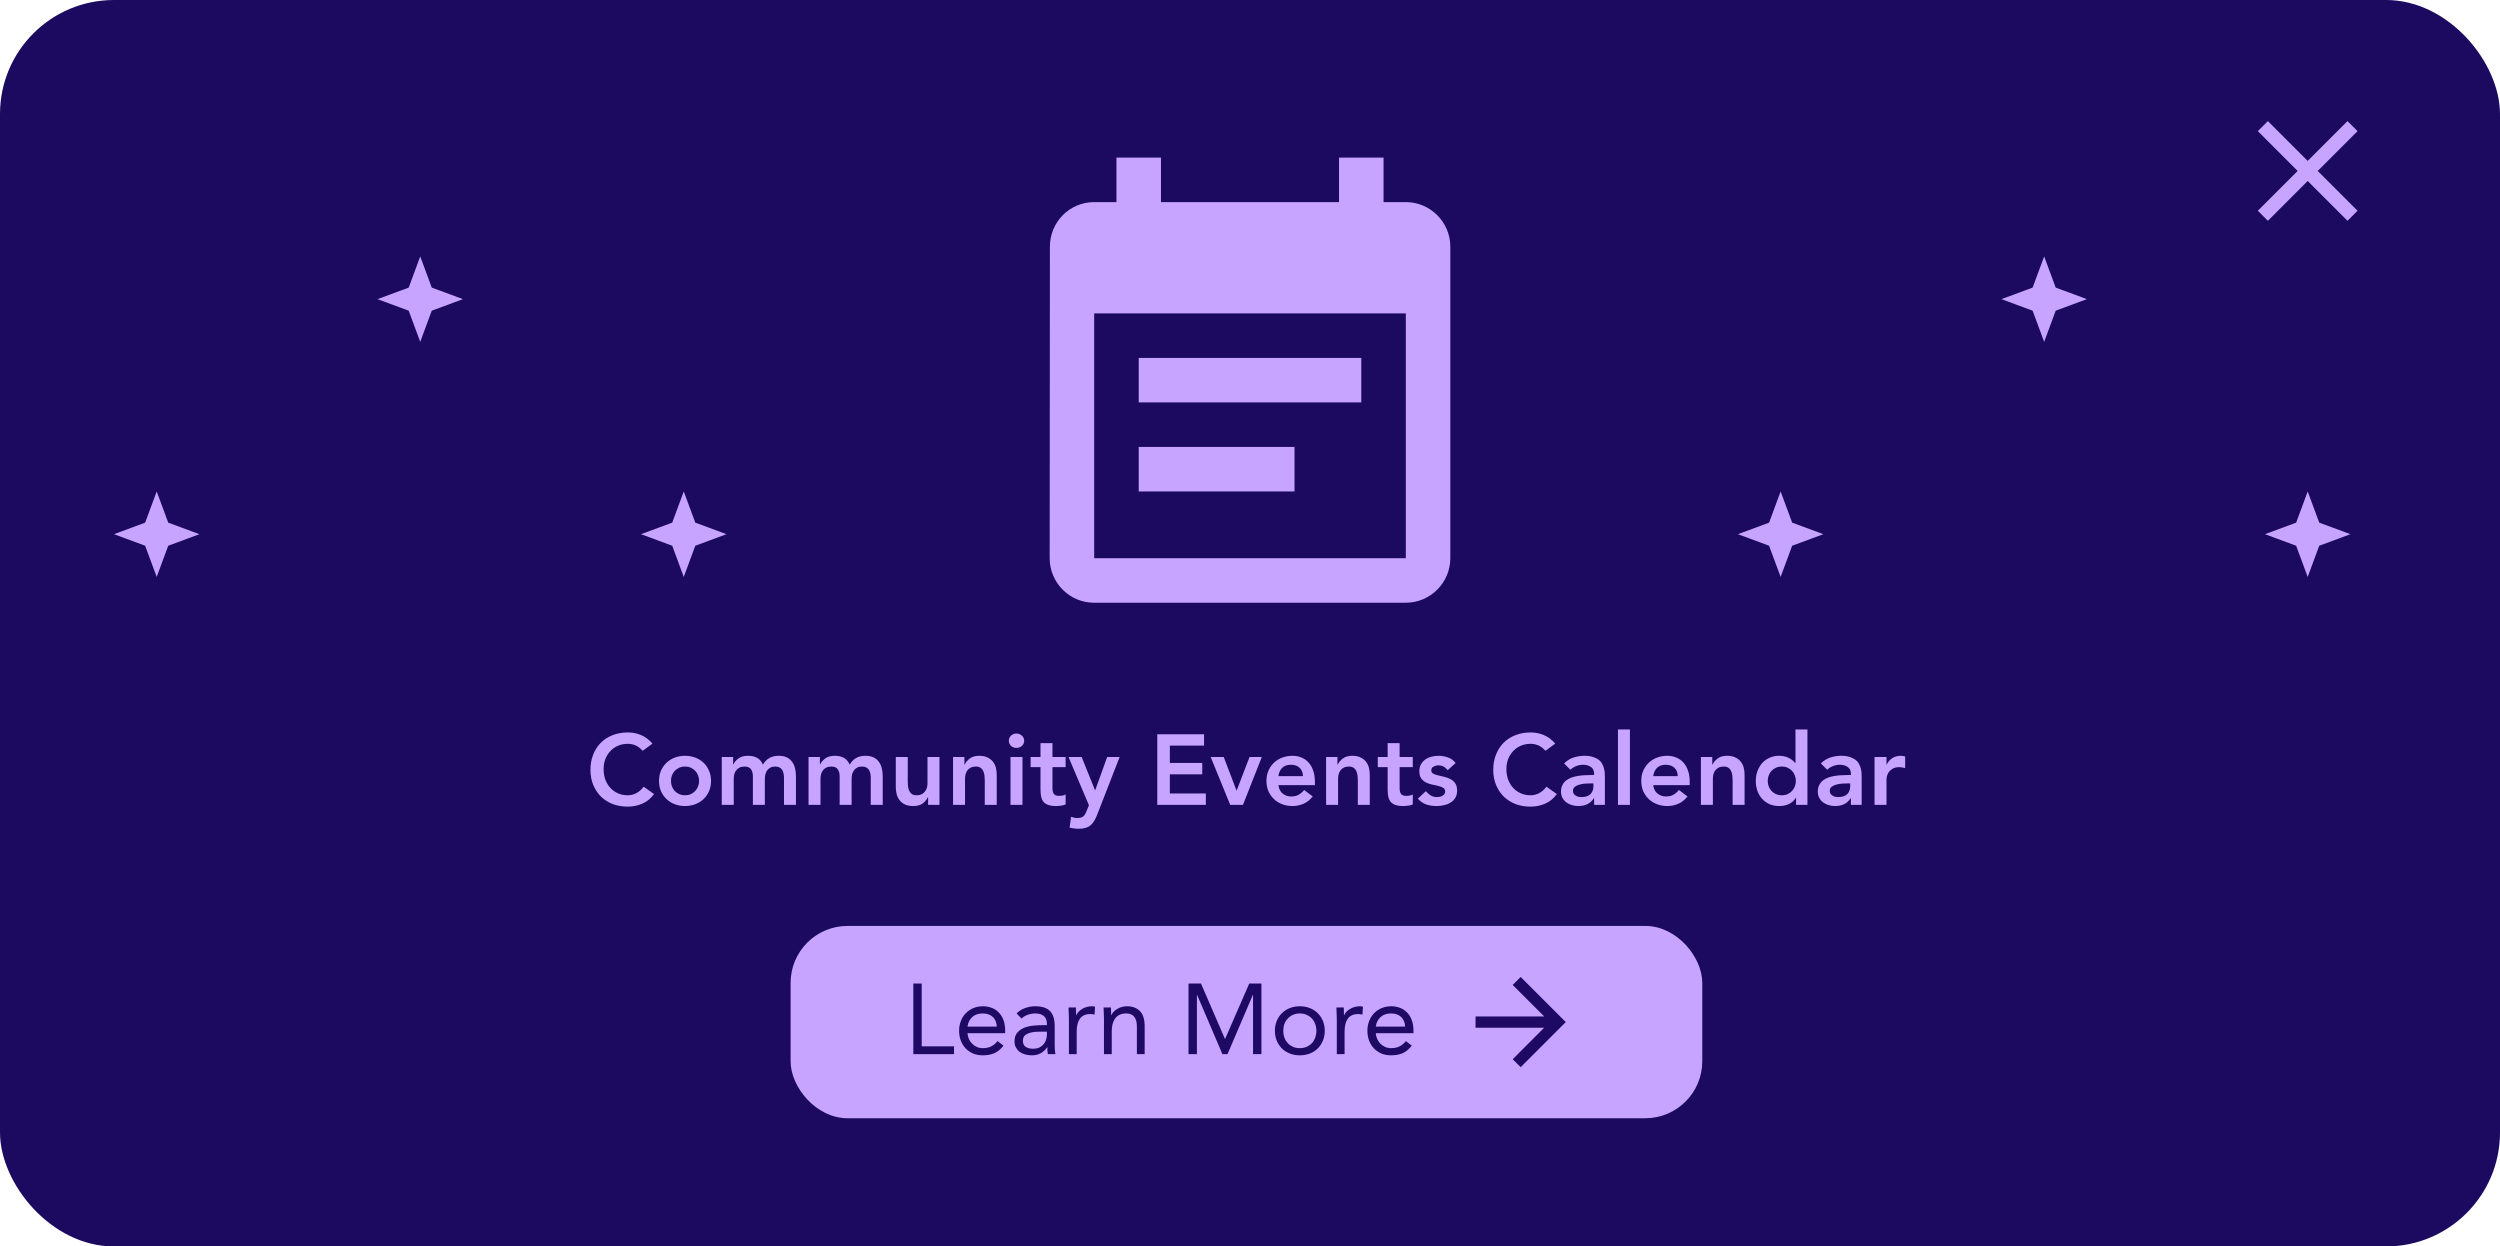 <svg width="351" height="175" viewBox="0 0 351 175" fill="none" xmlns="http://www.w3.org/2000/svg">
<rect width="351" height="175" rx="16" fill="#1B0A60"/>
<path d="M191.125 50.25H159.875V56.5H191.125V50.25ZM197.375 28.375H194.25V22.125H188V28.375H163V22.125H156.75V28.375H153.625C150.156 28.375 147.406 31.188 147.406 34.625L147.375 78.375C147.375 81.812 150.156 84.625 153.625 84.625H197.375C200.812 84.625 203.625 81.812 203.625 78.375V34.625C203.625 31.188 200.812 28.375 197.375 28.375ZM197.375 78.375H153.625V44H197.375V78.375ZM181.75 62.75H159.875V69H181.75V62.75Z" fill="#C6A4FF"/>
<path d="M90.235 105.412C89.871 105.02 89.516 104.759 89.171 104.628C88.835 104.497 88.495 104.432 88.149 104.432C87.636 104.432 87.169 104.525 86.749 104.712C86.338 104.889 85.984 105.141 85.685 105.468C85.386 105.785 85.153 106.159 84.985 106.588C84.826 107.017 84.747 107.479 84.747 107.974C84.747 108.506 84.826 108.996 84.985 109.444C85.153 109.892 85.386 110.279 85.685 110.606C85.984 110.933 86.338 111.189 86.749 111.376C87.169 111.563 87.636 111.656 88.149 111.656C88.55 111.656 88.938 111.563 89.311 111.376C89.694 111.18 90.049 110.872 90.375 110.452L91.831 111.488C91.383 112.104 90.837 112.552 90.193 112.832C89.549 113.112 88.863 113.252 88.135 113.252C87.37 113.252 86.665 113.131 86.021 112.888C85.386 112.636 84.836 112.286 84.369 111.838C83.912 111.381 83.552 110.835 83.291 110.2C83.03 109.565 82.899 108.861 82.899 108.086C82.899 107.293 83.03 106.574 83.291 105.93C83.552 105.277 83.912 104.721 84.369 104.264C84.836 103.807 85.386 103.457 86.021 103.214C86.665 102.962 87.37 102.836 88.135 102.836C88.807 102.836 89.428 102.957 89.997 103.2C90.576 103.433 91.112 103.835 91.607 104.404L90.235 105.412ZM92.525 109.64C92.525 109.108 92.618 108.627 92.805 108.198C93.001 107.759 93.263 107.386 93.589 107.078C93.916 106.77 94.303 106.532 94.751 106.364C95.199 106.196 95.675 106.112 96.179 106.112C96.683 106.112 97.159 106.196 97.607 106.364C98.055 106.532 98.442 106.77 98.769 107.078C99.096 107.386 99.353 107.759 99.539 108.198C99.735 108.627 99.833 109.108 99.833 109.64C99.833 110.172 99.735 110.657 99.539 111.096C99.353 111.525 99.096 111.894 98.769 112.202C98.442 112.51 98.055 112.748 97.607 112.916C97.159 113.084 96.683 113.168 96.179 113.168C95.675 113.168 95.199 113.084 94.751 112.916C94.303 112.748 93.916 112.51 93.589 112.202C93.263 111.894 93.001 111.525 92.805 111.096C92.618 110.657 92.525 110.172 92.525 109.64ZM94.205 109.64C94.205 109.901 94.247 110.153 94.331 110.396C94.424 110.639 94.555 110.853 94.723 111.04C94.9 111.227 95.111 111.376 95.353 111.488C95.596 111.6 95.871 111.656 96.179 111.656C96.487 111.656 96.763 111.6 97.005 111.488C97.248 111.376 97.453 111.227 97.621 111.04C97.799 110.853 97.929 110.639 98.013 110.396C98.106 110.153 98.153 109.901 98.153 109.64C98.153 109.379 98.106 109.127 98.013 108.884C97.929 108.641 97.799 108.427 97.621 108.24C97.453 108.053 97.248 107.904 97.005 107.792C96.763 107.68 96.487 107.624 96.179 107.624C95.871 107.624 95.596 107.68 95.353 107.792C95.111 107.904 94.9 108.053 94.723 108.24C94.555 108.427 94.424 108.641 94.331 108.884C94.247 109.127 94.205 109.379 94.205 109.64ZM101.336 106.28H102.932V107.33H102.96C103.109 107.013 103.347 106.733 103.674 106.49C104.01 106.238 104.458 106.112 105.018 106.112C106.073 106.112 106.773 106.527 107.118 107.358C107.361 106.929 107.664 106.616 108.028 106.42C108.392 106.215 108.826 106.112 109.33 106.112C109.778 106.112 110.156 106.187 110.464 106.336C110.772 106.485 111.019 106.691 111.206 106.952C111.402 107.213 111.542 107.521 111.626 107.876C111.71 108.221 111.752 108.595 111.752 108.996V113H110.072V109.192C110.072 108.987 110.053 108.791 110.016 108.604C109.979 108.408 109.913 108.24 109.82 108.1C109.727 107.951 109.601 107.834 109.442 107.75C109.283 107.666 109.078 107.624 108.826 107.624C108.565 107.624 108.341 107.675 108.154 107.778C107.977 107.871 107.827 108.002 107.706 108.17C107.594 108.329 107.51 108.515 107.454 108.73C107.407 108.935 107.384 109.145 107.384 109.36V113H105.704V108.996C105.704 108.576 105.615 108.245 105.438 108.002C105.261 107.75 104.967 107.624 104.556 107.624C104.276 107.624 104.038 107.671 103.842 107.764C103.655 107.857 103.497 107.983 103.366 108.142C103.245 108.301 103.156 108.483 103.1 108.688C103.044 108.893 103.016 109.108 103.016 109.332V113H101.336V106.28ZM113.518 106.28H115.114V107.33H115.142C115.291 107.013 115.529 106.733 115.856 106.49C116.192 106.238 116.64 106.112 117.2 106.112C118.254 106.112 118.954 106.527 119.3 107.358C119.542 106.929 119.846 106.616 120.21 106.42C120.574 106.215 121.008 106.112 121.512 106.112C121.96 106.112 122.338 106.187 122.646 106.336C122.954 106.485 123.201 106.691 123.388 106.952C123.584 107.213 123.724 107.521 123.808 107.876C123.892 108.221 123.934 108.595 123.934 108.996V113H122.254V109.192C122.254 108.987 122.235 108.791 122.198 108.604C122.16 108.408 122.095 108.24 122.002 108.1C121.908 107.951 121.782 107.834 121.624 107.75C121.465 107.666 121.26 107.624 121.008 107.624C120.746 107.624 120.522 107.675 120.336 107.778C120.158 107.871 120.009 108.002 119.888 108.17C119.776 108.329 119.692 108.515 119.636 108.73C119.589 108.935 119.566 109.145 119.566 109.36V113H117.886V108.996C117.886 108.576 117.797 108.245 117.62 108.002C117.442 107.75 117.148 107.624 116.738 107.624C116.458 107.624 116.22 107.671 116.024 107.764C115.837 107.857 115.678 107.983 115.548 108.142C115.426 108.301 115.338 108.483 115.282 108.688C115.226 108.893 115.198 109.108 115.198 109.332V113H113.518V106.28ZM131.901 113H130.305V111.922H130.277C130.119 112.258 129.876 112.552 129.549 112.804C129.223 113.047 128.779 113.168 128.219 113.168C127.771 113.168 127.389 113.098 127.071 112.958C126.763 112.809 126.511 112.613 126.315 112.37C126.119 112.118 125.979 111.833 125.895 111.516C125.811 111.199 125.769 110.867 125.769 110.522V106.28H127.449V109.682C127.449 109.869 127.459 110.079 127.477 110.312C127.496 110.536 127.543 110.751 127.617 110.956C127.701 111.152 127.823 111.32 127.981 111.46C128.149 111.591 128.383 111.656 128.681 111.656C128.961 111.656 129.195 111.609 129.381 111.516C129.577 111.423 129.736 111.297 129.857 111.138C129.988 110.979 130.081 110.797 130.137 110.592C130.193 110.387 130.221 110.172 130.221 109.948V106.28H131.901V113ZM133.808 106.28H135.404V107.358H135.432C135.591 107.022 135.834 106.733 136.16 106.49C136.487 106.238 136.93 106.112 137.49 106.112C137.938 106.112 138.316 106.187 138.624 106.336C138.942 106.485 139.198 106.681 139.394 106.924C139.59 107.167 139.73 107.447 139.814 107.764C139.898 108.081 139.94 108.413 139.94 108.758V113H138.26V109.598C138.26 109.411 138.251 109.206 138.232 108.982C138.214 108.749 138.162 108.534 138.078 108.338C138.004 108.133 137.882 107.965 137.714 107.834C137.546 107.694 137.318 107.624 137.028 107.624C136.748 107.624 136.51 107.671 136.314 107.764C136.128 107.857 135.969 107.983 135.838 108.142C135.717 108.301 135.628 108.483 135.572 108.688C135.516 108.893 135.488 109.108 135.488 109.332V113H133.808V106.28ZM141.876 106.28H143.556V113H141.876V106.28ZM141.638 103.998C141.638 103.727 141.736 103.494 141.932 103.298C142.137 103.093 142.394 102.99 142.702 102.99C143.01 102.99 143.266 103.088 143.472 103.284C143.686 103.471 143.794 103.709 143.794 103.998C143.794 104.287 143.686 104.53 143.472 104.726C143.266 104.913 143.01 105.006 142.702 105.006C142.394 105.006 142.137 104.908 141.932 104.712C141.736 104.507 141.638 104.269 141.638 103.998ZM144.7 107.708V106.28H146.086V104.334H147.766V106.28H149.614V107.708H147.766V110.648C147.766 110.984 147.827 111.25 147.948 111.446C148.079 111.642 148.331 111.74 148.704 111.74C148.854 111.74 149.017 111.726 149.194 111.698C149.372 111.661 149.512 111.605 149.614 111.53V112.944C149.437 113.028 149.218 113.084 148.956 113.112C148.704 113.149 148.48 113.168 148.284 113.168C147.836 113.168 147.468 113.117 147.178 113.014C146.898 112.921 146.674 112.776 146.506 112.58C146.348 112.375 146.236 112.123 146.17 111.824C146.114 111.525 146.086 111.18 146.086 110.788V107.708H144.7ZM150.016 106.28H151.864L153.74 110.942H153.768L155.448 106.28H157.198L154.02 114.442C153.898 114.759 153.763 115.035 153.614 115.268C153.474 115.511 153.306 115.711 153.11 115.87C152.914 116.038 152.68 116.159 152.41 116.234C152.148 116.318 151.831 116.36 151.458 116.36C151.019 116.36 150.59 116.304 150.17 116.192L150.38 114.68C150.51 114.727 150.646 114.764 150.786 114.792C150.935 114.829 151.084 114.848 151.234 114.848C151.439 114.848 151.612 114.829 151.752 114.792C151.892 114.755 152.008 114.694 152.102 114.61C152.204 114.535 152.288 114.433 152.354 114.302C152.419 114.181 152.489 114.031 152.564 113.854L152.886 113.056L150.016 106.28ZM162.482 103.088H169.048V104.684H164.246V107.12H168.796V108.716H164.246V111.404H169.3V113H162.482V103.088ZM169.977 106.28H171.811L173.603 110.984H173.631L175.437 106.28H177.159L174.513 113H172.721L169.977 106.28ZM179.49 110.228C179.546 110.732 179.742 111.124 180.078 111.404C180.414 111.684 180.82 111.824 181.296 111.824C181.716 111.824 182.066 111.74 182.346 111.572C182.636 111.395 182.888 111.175 183.102 110.914L184.306 111.824C183.914 112.309 183.476 112.655 182.99 112.86C182.505 113.065 181.996 113.168 181.464 113.168C180.96 113.168 180.484 113.084 180.036 112.916C179.588 112.748 179.201 112.51 178.874 112.202C178.548 111.894 178.286 111.525 178.09 111.096C177.904 110.657 177.81 110.172 177.81 109.64C177.81 109.108 177.904 108.627 178.09 108.198C178.286 107.759 178.548 107.386 178.874 107.078C179.201 106.77 179.588 106.532 180.036 106.364C180.484 106.196 180.96 106.112 181.464 106.112C181.931 106.112 182.356 106.196 182.738 106.364C183.13 106.523 183.462 106.756 183.732 107.064C184.012 107.372 184.227 107.755 184.376 108.212C184.535 108.66 184.614 109.178 184.614 109.766V110.228H179.49ZM182.934 108.968C182.925 108.473 182.771 108.086 182.472 107.806C182.174 107.517 181.758 107.372 181.226 107.372C180.722 107.372 180.321 107.517 180.022 107.806C179.733 108.095 179.556 108.483 179.49 108.968H182.934ZM186.185 106.28H187.781V107.358H187.809C187.968 107.022 188.211 106.733 188.537 106.49C188.864 106.238 189.307 106.112 189.867 106.112C190.315 106.112 190.693 106.187 191.001 106.336C191.319 106.485 191.575 106.681 191.771 106.924C191.967 107.167 192.107 107.447 192.191 107.764C192.275 108.081 192.317 108.413 192.317 108.758V113H190.637V109.598C190.637 109.411 190.628 109.206 190.609 108.982C190.591 108.749 190.539 108.534 190.455 108.338C190.381 108.133 190.259 107.965 190.091 107.834C189.923 107.694 189.695 107.624 189.405 107.624C189.125 107.624 188.887 107.671 188.691 107.764C188.505 107.857 188.346 107.983 188.215 108.142C188.094 108.301 188.005 108.483 187.949 108.688C187.893 108.893 187.865 109.108 187.865 109.332V113H186.185V106.28ZM193.44 107.708V106.28H194.826V104.334H196.506V106.28H198.354V107.708H196.506V110.648C196.506 110.984 196.567 111.25 196.688 111.446C196.819 111.642 197.071 111.74 197.444 111.74C197.594 111.74 197.757 111.726 197.934 111.698C198.112 111.661 198.252 111.605 198.354 111.53V112.944C198.177 113.028 197.958 113.084 197.696 113.112C197.444 113.149 197.22 113.168 197.024 113.168C196.576 113.168 196.208 113.117 195.918 113.014C195.638 112.921 195.414 112.776 195.246 112.58C195.088 112.375 194.976 112.123 194.91 111.824C194.854 111.525 194.826 111.18 194.826 110.788V107.708H193.44ZM203.25 108.142C202.923 107.685 202.485 107.456 201.934 107.456C201.71 107.456 201.491 107.512 201.276 107.624C201.061 107.736 200.954 107.918 200.954 108.17C200.954 108.375 201.043 108.525 201.22 108.618C201.397 108.711 201.621 108.791 201.892 108.856C202.163 108.921 202.452 108.991 202.76 109.066C203.077 109.131 203.371 109.239 203.642 109.388C203.913 109.528 204.137 109.724 204.314 109.976C204.491 110.228 204.58 110.573 204.58 111.012C204.58 111.413 204.491 111.754 204.314 112.034C204.146 112.305 203.922 112.524 203.642 112.692C203.371 112.86 203.063 112.981 202.718 113.056C202.373 113.131 202.027 113.168 201.682 113.168C201.159 113.168 200.679 113.093 200.24 112.944C199.801 112.795 199.409 112.524 199.064 112.132L200.184 111.082C200.399 111.325 200.627 111.525 200.87 111.684C201.122 111.833 201.425 111.908 201.78 111.908C201.901 111.908 202.027 111.894 202.158 111.866C202.289 111.838 202.41 111.791 202.522 111.726C202.634 111.661 202.723 111.581 202.788 111.488C202.863 111.385 202.9 111.269 202.9 111.138C202.9 110.905 202.811 110.732 202.634 110.62C202.457 110.508 202.233 110.419 201.962 110.354C201.691 110.279 201.397 110.214 201.08 110.158C200.772 110.093 200.483 109.995 200.212 109.864C199.941 109.724 199.717 109.533 199.54 109.29C199.363 109.047 199.274 108.711 199.274 108.282C199.274 107.909 199.349 107.587 199.498 107.316C199.657 107.036 199.862 106.807 200.114 106.63C200.366 106.453 200.655 106.322 200.982 106.238C201.309 106.154 201.64 106.112 201.976 106.112C202.424 106.112 202.867 106.191 203.306 106.35C203.745 106.499 204.099 106.761 204.37 107.134L203.25 108.142ZM216.987 105.412C216.623 105.02 216.268 104.759 215.923 104.628C215.587 104.497 215.246 104.432 214.901 104.432C214.388 104.432 213.921 104.525 213.501 104.712C213.09 104.889 212.736 105.141 212.437 105.468C212.138 105.785 211.905 106.159 211.737 106.588C211.578 107.017 211.499 107.479 211.499 107.974C211.499 108.506 211.578 108.996 211.737 109.444C211.905 109.892 212.138 110.279 212.437 110.606C212.736 110.933 213.09 111.189 213.501 111.376C213.921 111.563 214.388 111.656 214.901 111.656C215.302 111.656 215.69 111.563 216.063 111.376C216.446 111.18 216.8 110.872 217.127 110.452L218.583 111.488C218.135 112.104 217.589 112.552 216.945 112.832C216.301 113.112 215.615 113.252 214.887 113.252C214.122 113.252 213.417 113.131 212.773 112.888C212.138 112.636 211.588 112.286 211.121 111.838C210.664 111.381 210.304 110.835 210.043 110.2C209.782 109.565 209.651 108.861 209.651 108.086C209.651 107.293 209.782 106.574 210.043 105.93C210.304 105.277 210.664 104.721 211.121 104.264C211.588 103.807 212.138 103.457 212.773 103.214C213.417 102.962 214.122 102.836 214.887 102.836C215.559 102.836 216.18 102.957 216.749 103.2C217.328 103.433 217.864 103.835 218.359 104.404L216.987 105.412ZM223.813 112.076H223.771C223.528 112.459 223.22 112.739 222.847 112.916C222.474 113.084 222.063 113.168 221.615 113.168C221.307 113.168 221.004 113.126 220.705 113.042C220.416 112.958 220.154 112.832 219.921 112.664C219.697 112.496 219.515 112.286 219.375 112.034C219.235 111.782 219.165 111.488 219.165 111.152C219.165 110.788 219.23 110.48 219.361 110.228C219.492 109.967 219.664 109.752 219.879 109.584C220.103 109.407 220.36 109.267 220.649 109.164C220.938 109.061 221.237 108.987 221.545 108.94C221.862 108.884 222.18 108.851 222.497 108.842C222.814 108.823 223.113 108.814 223.393 108.814H223.813V108.632C223.813 108.212 223.668 107.899 223.379 107.694C223.09 107.479 222.721 107.372 222.273 107.372C221.918 107.372 221.587 107.437 221.279 107.568C220.971 107.689 220.705 107.857 220.481 108.072L219.599 107.19C219.972 106.807 220.406 106.532 220.901 106.364C221.405 106.196 221.923 106.112 222.455 106.112C222.931 106.112 223.332 106.168 223.659 106.28C223.986 106.383 224.256 106.518 224.471 106.686C224.686 106.854 224.849 107.05 224.961 107.274C225.082 107.489 225.166 107.708 225.213 107.932C225.269 108.156 225.302 108.375 225.311 108.59C225.32 108.795 225.325 108.977 225.325 109.136V113H223.813V112.076ZM223.715 109.99H223.365C223.132 109.99 222.87 109.999 222.581 110.018C222.292 110.037 222.016 110.083 221.755 110.158C221.503 110.223 221.288 110.326 221.111 110.466C220.934 110.597 220.845 110.783 220.845 111.026C220.845 111.185 220.878 111.32 220.943 111.432C221.018 111.535 221.111 111.623 221.223 111.698C221.335 111.773 221.461 111.829 221.601 111.866C221.741 111.894 221.881 111.908 222.021 111.908C222.6 111.908 223.024 111.773 223.295 111.502C223.575 111.222 223.715 110.844 223.715 110.368V109.99ZM227.161 102.416H228.841V113H227.161V102.416ZM232.113 110.228C232.169 110.732 232.365 111.124 232.701 111.404C233.037 111.684 233.443 111.824 233.919 111.824C234.339 111.824 234.689 111.74 234.969 111.572C235.259 111.395 235.511 111.175 235.725 110.914L236.929 111.824C236.537 112.309 236.099 112.655 235.613 112.86C235.128 113.065 234.619 113.168 234.087 113.168C233.583 113.168 233.107 113.084 232.659 112.916C232.211 112.748 231.824 112.51 231.497 112.202C231.171 111.894 230.909 111.525 230.713 111.096C230.527 110.657 230.433 110.172 230.433 109.64C230.433 109.108 230.527 108.627 230.713 108.198C230.909 107.759 231.171 107.386 231.497 107.078C231.824 106.77 232.211 106.532 232.659 106.364C233.107 106.196 233.583 106.112 234.087 106.112C234.554 106.112 234.979 106.196 235.361 106.364C235.753 106.523 236.085 106.756 236.355 107.064C236.635 107.372 236.85 107.755 236.999 108.212C237.158 108.66 237.237 109.178 237.237 109.766V110.228H232.113ZM235.557 108.968C235.548 108.473 235.394 108.086 235.095 107.806C234.797 107.517 234.381 107.372 233.849 107.372C233.345 107.372 232.944 107.517 232.645 107.806C232.356 108.095 232.179 108.483 232.113 108.968H235.557ZM238.808 106.28H240.404V107.358H240.432C240.591 107.022 240.834 106.733 241.16 106.49C241.487 106.238 241.93 106.112 242.49 106.112C242.938 106.112 243.316 106.187 243.624 106.336C243.942 106.485 244.198 106.681 244.394 106.924C244.59 107.167 244.73 107.447 244.814 107.764C244.898 108.081 244.94 108.413 244.94 108.758V113H243.26V109.598C243.26 109.411 243.251 109.206 243.232 108.982C243.214 108.749 243.162 108.534 243.078 108.338C243.004 108.133 242.882 107.965 242.714 107.834C242.546 107.694 242.318 107.624 242.028 107.624C241.748 107.624 241.51 107.671 241.314 107.764C241.128 107.857 240.969 107.983 240.838 108.142C240.717 108.301 240.628 108.483 240.572 108.688C240.516 108.893 240.488 109.108 240.488 109.332V113H238.808V106.28ZM252.168 111.992H252.14C251.897 112.403 251.57 112.701 251.16 112.888C250.749 113.075 250.306 113.168 249.83 113.168C249.307 113.168 248.84 113.079 248.43 112.902C248.028 112.715 247.683 112.463 247.394 112.146C247.104 111.829 246.885 111.455 246.736 111.026C246.586 110.597 246.512 110.135 246.512 109.64C246.512 109.145 246.591 108.683 246.75 108.254C246.908 107.825 247.128 107.451 247.408 107.134C247.697 106.817 248.042 106.569 248.444 106.392C248.845 106.205 249.284 106.112 249.76 106.112C250.077 106.112 250.357 106.145 250.6 106.21C250.842 106.275 251.057 106.359 251.244 106.462C251.43 106.565 251.589 106.677 251.72 106.798C251.85 106.91 251.958 107.022 252.042 107.134H252.084V102.416H253.764V113H252.168V111.992ZM248.192 109.64C248.192 109.901 248.234 110.153 248.318 110.396C248.411 110.639 248.542 110.853 248.71 111.04C248.887 111.227 249.097 111.376 249.34 111.488C249.582 111.6 249.858 111.656 250.166 111.656C250.474 111.656 250.749 111.6 250.992 111.488C251.234 111.376 251.44 111.227 251.608 111.04C251.785 110.853 251.916 110.639 252 110.396C252.093 110.153 252.14 109.901 252.14 109.64C252.14 109.379 252.093 109.127 252 108.884C251.916 108.641 251.785 108.427 251.608 108.24C251.44 108.053 251.234 107.904 250.992 107.792C250.749 107.68 250.474 107.624 250.166 107.624C249.858 107.624 249.582 107.68 249.34 107.792C249.097 107.904 248.887 108.053 248.71 108.24C248.542 108.427 248.411 108.641 248.318 108.884C248.234 109.127 248.192 109.379 248.192 109.64ZM259.866 112.076H259.824C259.581 112.459 259.273 112.739 258.9 112.916C258.527 113.084 258.116 113.168 257.668 113.168C257.36 113.168 257.057 113.126 256.758 113.042C256.469 112.958 256.207 112.832 255.974 112.664C255.75 112.496 255.568 112.286 255.428 112.034C255.288 111.782 255.218 111.488 255.218 111.152C255.218 110.788 255.283 110.48 255.414 110.228C255.545 109.967 255.717 109.752 255.932 109.584C256.156 109.407 256.413 109.267 256.702 109.164C256.991 109.061 257.29 108.987 257.598 108.94C257.915 108.884 258.233 108.851 258.55 108.842C258.867 108.823 259.166 108.814 259.446 108.814H259.866V108.632C259.866 108.212 259.721 107.899 259.432 107.694C259.143 107.479 258.774 107.372 258.326 107.372C257.971 107.372 257.64 107.437 257.332 107.568C257.024 107.689 256.758 107.857 256.534 108.072L255.652 107.19C256.025 106.807 256.459 106.532 256.954 106.364C257.458 106.196 257.976 106.112 258.508 106.112C258.984 106.112 259.385 106.168 259.712 106.28C260.039 106.383 260.309 106.518 260.524 106.686C260.739 106.854 260.902 107.05 261.014 107.274C261.135 107.489 261.219 107.708 261.266 107.932C261.322 108.156 261.355 108.375 261.364 108.59C261.373 108.795 261.378 108.977 261.378 109.136V113H259.866V112.076ZM259.768 109.99H259.418C259.185 109.99 258.923 109.999 258.634 110.018C258.345 110.037 258.069 110.083 257.808 110.158C257.556 110.223 257.341 110.326 257.164 110.466C256.987 110.597 256.898 110.783 256.898 111.026C256.898 111.185 256.931 111.32 256.996 111.432C257.071 111.535 257.164 111.623 257.276 111.698C257.388 111.773 257.514 111.829 257.654 111.866C257.794 111.894 257.934 111.908 258.074 111.908C258.653 111.908 259.077 111.773 259.348 111.502C259.628 111.222 259.768 110.844 259.768 110.368V109.99ZM263.185 106.28H264.865V107.344H264.893C265.08 106.952 265.346 106.649 265.691 106.434C266.037 106.219 266.433 106.112 266.881 106.112C266.984 106.112 267.082 106.121 267.175 106.14C267.278 106.159 267.381 106.182 267.483 106.21V107.834C267.343 107.797 267.203 107.769 267.063 107.75C266.933 107.722 266.802 107.708 266.671 107.708C266.279 107.708 265.962 107.783 265.719 107.932C265.486 108.072 265.304 108.235 265.173 108.422C265.052 108.609 264.968 108.795 264.921 108.982C264.884 109.169 264.865 109.309 264.865 109.402V113H263.185V106.28Z" fill="#C6A4FF"/>
<rect x="111.5" y="130.5" width="127" height="26" rx="7.5" fill="#C6A4FF"/>
<path d="M128.232 138.088H129.408V146.908H133.944V148H128.232V138.088ZM140.888 146.81C140.496 147.314 140.067 147.669 139.6 147.874C139.133 148.07 138.592 148.168 137.976 148.168C137.463 148.168 137.001 148.079 136.59 147.902C136.179 147.715 135.829 147.468 135.54 147.16C135.26 146.852 135.041 146.488 134.882 146.068C134.733 145.648 134.658 145.2 134.658 144.724C134.658 144.22 134.742 143.758 134.91 143.338C135.078 142.909 135.311 142.545 135.61 142.246C135.909 141.938 136.263 141.7 136.674 141.532C137.085 141.364 137.533 141.28 138.018 141.28C138.475 141.28 138.895 141.359 139.278 141.518C139.661 141.667 139.987 141.891 140.258 142.19C140.538 142.479 140.753 142.839 140.902 143.268C141.051 143.688 141.126 144.169 141.126 144.71V145.06H135.834C135.853 145.34 135.918 145.611 136.03 145.872C136.151 146.124 136.305 146.348 136.492 146.544C136.679 146.731 136.898 146.88 137.15 146.992C137.402 147.104 137.677 147.16 137.976 147.16C138.452 147.16 138.853 147.076 139.18 146.908C139.507 146.74 139.801 146.493 140.062 146.166L140.888 146.81ZM139.95 144.136C139.931 143.576 139.749 143.128 139.404 142.792C139.059 142.456 138.583 142.288 137.976 142.288C137.369 142.288 136.879 142.456 136.506 142.792C136.133 143.128 135.909 143.576 135.834 144.136H139.95ZM142.731 142.288C143.067 141.943 143.464 141.691 143.921 141.532C144.388 141.364 144.859 141.28 145.335 141.28C146.306 141.28 147.006 141.509 147.435 141.966C147.865 142.423 148.079 143.119 148.079 144.052V146.866C148.079 147.053 148.089 147.249 148.107 147.454C148.126 147.65 148.149 147.832 148.177 148H147.127C147.09 147.851 147.067 147.687 147.057 147.51C147.057 147.323 147.057 147.16 147.057 147.02H147.029C146.815 147.356 146.525 147.631 146.161 147.846C145.807 148.061 145.377 148.168 144.873 148.168C144.537 148.168 144.22 148.126 143.921 148.042C143.632 147.958 143.375 147.837 143.151 147.678C142.937 147.51 142.764 147.305 142.633 147.062C142.503 146.819 142.437 146.539 142.437 146.222C142.437 145.681 142.577 145.256 142.857 144.948C143.137 144.64 143.483 144.411 143.893 144.262C144.313 144.113 144.761 144.019 145.237 143.982C145.723 143.945 146.166 143.926 146.567 143.926H146.987V143.73C146.987 143.254 146.843 142.895 146.553 142.652C146.273 142.409 145.877 142.288 145.363 142.288C145.009 142.288 144.659 142.349 144.313 142.47C143.977 142.582 143.679 142.759 143.417 143.002L142.731 142.288ZM145.895 144.85C145.195 144.85 144.64 144.948 144.229 145.144C143.819 145.34 143.613 145.662 143.613 146.11C143.613 146.521 143.749 146.815 144.019 146.992C144.299 147.16 144.645 147.244 145.055 147.244C145.373 147.244 145.648 147.193 145.881 147.09C146.124 146.978 146.325 146.833 146.483 146.656C146.642 146.479 146.763 146.273 146.847 146.04C146.931 145.797 146.978 145.541 146.987 145.27V144.85H145.895ZM150.075 143.002C150.075 142.703 150.066 142.423 150.047 142.162C150.028 141.901 150.019 141.663 150.019 141.448H151.055C151.055 141.625 151.06 141.803 151.069 141.98C151.078 142.157 151.083 142.339 151.083 142.526H151.111C151.186 142.367 151.288 142.213 151.419 142.064C151.559 141.915 151.722 141.784 151.909 141.672C152.096 141.551 152.306 141.457 152.539 141.392C152.772 141.317 153.024 141.28 153.295 141.28C153.37 141.28 153.444 141.285 153.519 141.294C153.594 141.303 153.668 141.322 153.743 141.35L153.673 142.456C153.486 142.4 153.29 142.372 153.085 142.372C152.413 142.372 151.923 142.591 151.615 143.03C151.316 143.459 151.167 144.052 151.167 144.808V148H150.075V143.002ZM154.997 143.002C154.997 142.703 154.988 142.423 154.969 142.162C154.95 141.901 154.941 141.663 154.941 141.448H155.977C155.977 141.625 155.982 141.803 155.991 141.98C156 142.157 156.005 142.339 156.005 142.526H156.033C156.108 142.367 156.21 142.213 156.341 142.064C156.481 141.915 156.644 141.784 156.831 141.672C157.018 141.551 157.228 141.457 157.461 141.392C157.694 141.317 157.946 141.28 158.217 141.28C158.646 141.28 159.015 141.345 159.323 141.476C159.64 141.607 159.902 141.789 160.107 142.022C160.312 142.255 160.462 142.54 160.555 142.876C160.658 143.203 160.709 143.562 160.709 143.954V148H159.617V144.066C159.617 143.515 159.496 143.081 159.253 142.764C159.01 142.447 158.632 142.288 158.119 142.288C157.764 142.288 157.456 142.349 157.195 142.47C156.943 142.591 156.733 142.764 156.565 142.988C156.406 143.212 156.285 143.478 156.201 143.786C156.126 144.094 156.089 144.435 156.089 144.808V148H154.997V143.002ZM166.869 138.088H168.619L171.979 145.858H172.007L175.395 138.088H177.103V148H175.927V139.684H175.899L172.343 148H171.629L168.073 139.684H168.045V148H166.869V138.088ZM178.996 144.724C178.996 144.211 179.085 143.744 179.262 143.324C179.439 142.904 179.682 142.545 179.99 142.246C180.298 141.938 180.667 141.7 181.096 141.532C181.525 141.364 181.992 141.28 182.496 141.28C183 141.28 183.467 141.364 183.896 141.532C184.325 141.7 184.694 141.938 185.002 142.246C185.31 142.545 185.553 142.904 185.73 143.324C185.907 143.744 185.996 144.211 185.996 144.724C185.996 145.237 185.907 145.704 185.73 146.124C185.553 146.544 185.31 146.908 185.002 147.216C184.694 147.515 184.325 147.748 183.896 147.916C183.467 148.084 183 148.168 182.496 148.168C181.992 148.168 181.525 148.084 181.096 147.916C180.667 147.748 180.298 147.515 179.99 147.216C179.682 146.908 179.439 146.544 179.262 146.124C179.085 145.704 178.996 145.237 178.996 144.724ZM180.172 144.724C180.172 145.069 180.223 145.391 180.326 145.69C180.438 145.979 180.597 146.236 180.802 146.46C181.007 146.675 181.25 146.847 181.53 146.978C181.819 147.099 182.141 147.16 182.496 147.16C182.851 147.16 183.168 147.099 183.448 146.978C183.737 146.847 183.985 146.675 184.19 146.46C184.395 146.236 184.549 145.979 184.652 145.69C184.764 145.391 184.82 145.069 184.82 144.724C184.82 144.379 184.764 144.061 184.652 143.772C184.549 143.473 184.395 143.217 184.19 143.002C183.985 142.778 183.737 142.605 183.448 142.484C183.168 142.353 182.851 142.288 182.496 142.288C182.141 142.288 181.819 142.353 181.53 142.484C181.25 142.605 181.007 142.778 180.802 143.002C180.597 143.217 180.438 143.473 180.326 143.772C180.223 144.061 180.172 144.379 180.172 144.724ZM187.686 143.002C187.686 142.703 187.677 142.423 187.658 142.162C187.64 141.901 187.63 141.663 187.63 141.448H188.666C188.666 141.625 188.671 141.803 188.68 141.98C188.69 142.157 188.694 142.339 188.694 142.526H188.722C188.797 142.367 188.9 142.213 189.03 142.064C189.17 141.915 189.334 141.784 189.52 141.672C189.707 141.551 189.917 141.457 190.15 141.392C190.384 141.317 190.636 141.28 190.906 141.28C190.981 141.28 191.056 141.285 191.13 141.294C191.205 141.303 191.28 141.322 191.354 141.35L191.284 142.456C191.098 142.4 190.902 142.372 190.696 142.372C190.024 142.372 189.534 142.591 189.226 143.03C188.928 143.459 188.778 144.052 188.778 144.808V148H187.686V143.002ZM198.214 146.81C197.822 147.314 197.393 147.669 196.926 147.874C196.46 148.07 195.918 148.168 195.302 148.168C194.789 148.168 194.327 148.079 193.916 147.902C193.506 147.715 193.156 147.468 192.866 147.16C192.586 146.852 192.367 146.488 192.208 146.068C192.059 145.648 191.984 145.2 191.984 144.724C191.984 144.22 192.068 143.758 192.236 143.338C192.404 142.909 192.638 142.545 192.936 142.246C193.235 141.938 193.59 141.7 194 141.532C194.411 141.364 194.859 141.28 195.344 141.28C195.802 141.28 196.222 141.359 196.604 141.518C196.987 141.667 197.314 141.891 197.584 142.19C197.864 142.479 198.079 142.839 198.228 143.268C198.378 143.688 198.452 144.169 198.452 144.71V145.06H193.16C193.179 145.34 193.244 145.611 193.356 145.872C193.478 146.124 193.632 146.348 193.818 146.544C194.005 146.731 194.224 146.88 194.476 146.992C194.728 147.104 195.004 147.16 195.302 147.16C195.778 147.16 196.18 147.076 196.506 146.908C196.833 146.74 197.127 146.493 197.388 146.166L198.214 146.81ZM197.276 144.136C197.258 143.576 197.076 143.128 196.73 142.792C196.385 142.456 195.909 142.288 195.302 142.288C194.696 142.288 194.206 142.456 193.832 142.792C193.459 143.128 193.235 143.576 193.16 144.136H197.276Z" fill="#1E0964"/>
<path d="M213.5 137.167L212.384 138.283L216.801 142.708H207.167V144.292H216.801L212.384 148.717L213.5 149.833L219.833 143.5L213.5 137.167Z" fill="#1E0964"/>
<rect x="111.5" y="130.5" width="127" height="26" rx="7.5" stroke="#C6A4FF"/>
<path d="M250 69L251.621 73.379L256 75L251.621 76.621L250 81L248.379 76.621L244 75L248.379 73.379L250 69Z" fill="#C6A4FF"/>
<path d="M22 69L23.62 73.379L28 75L23.62 76.621L22 81L20.38 76.621L16 75L20.38 73.379L22 69Z" fill="#C6A4FF"/>
<path d="M287 36L288.621 40.38L293 42L288.621 43.62L287 48L285.379 43.62L281 42L285.379 40.38L287 36Z" fill="#C6A4FF"/>
<path d="M59 36L60.62 40.38L65 42L60.62 43.62L59 48L57.38 43.62L53 42L57.38 40.38L59 36Z" fill="#C6A4FF"/>
<path d="M324 69L325.621 73.379L330 75L325.621 76.621L324 81L322.379 76.621L318 75L322.379 73.379L324 69Z" fill="#C6A4FF"/>
<path d="M96 69L97.621 73.379L102 75L97.621 76.621L96 81L94.379 76.621L90 75L94.379 73.379L96 69Z" fill="#C6A4FF"/>
<path d="M331 18.41L329.59 17L324 22.59L318.41 17L317 18.41L322.59 24L317 29.59L318.41 31L324 25.41L329.59 31L331 29.59L325.41 24L331 18.41Z" fill="#C6A4FF"/>
</svg>
